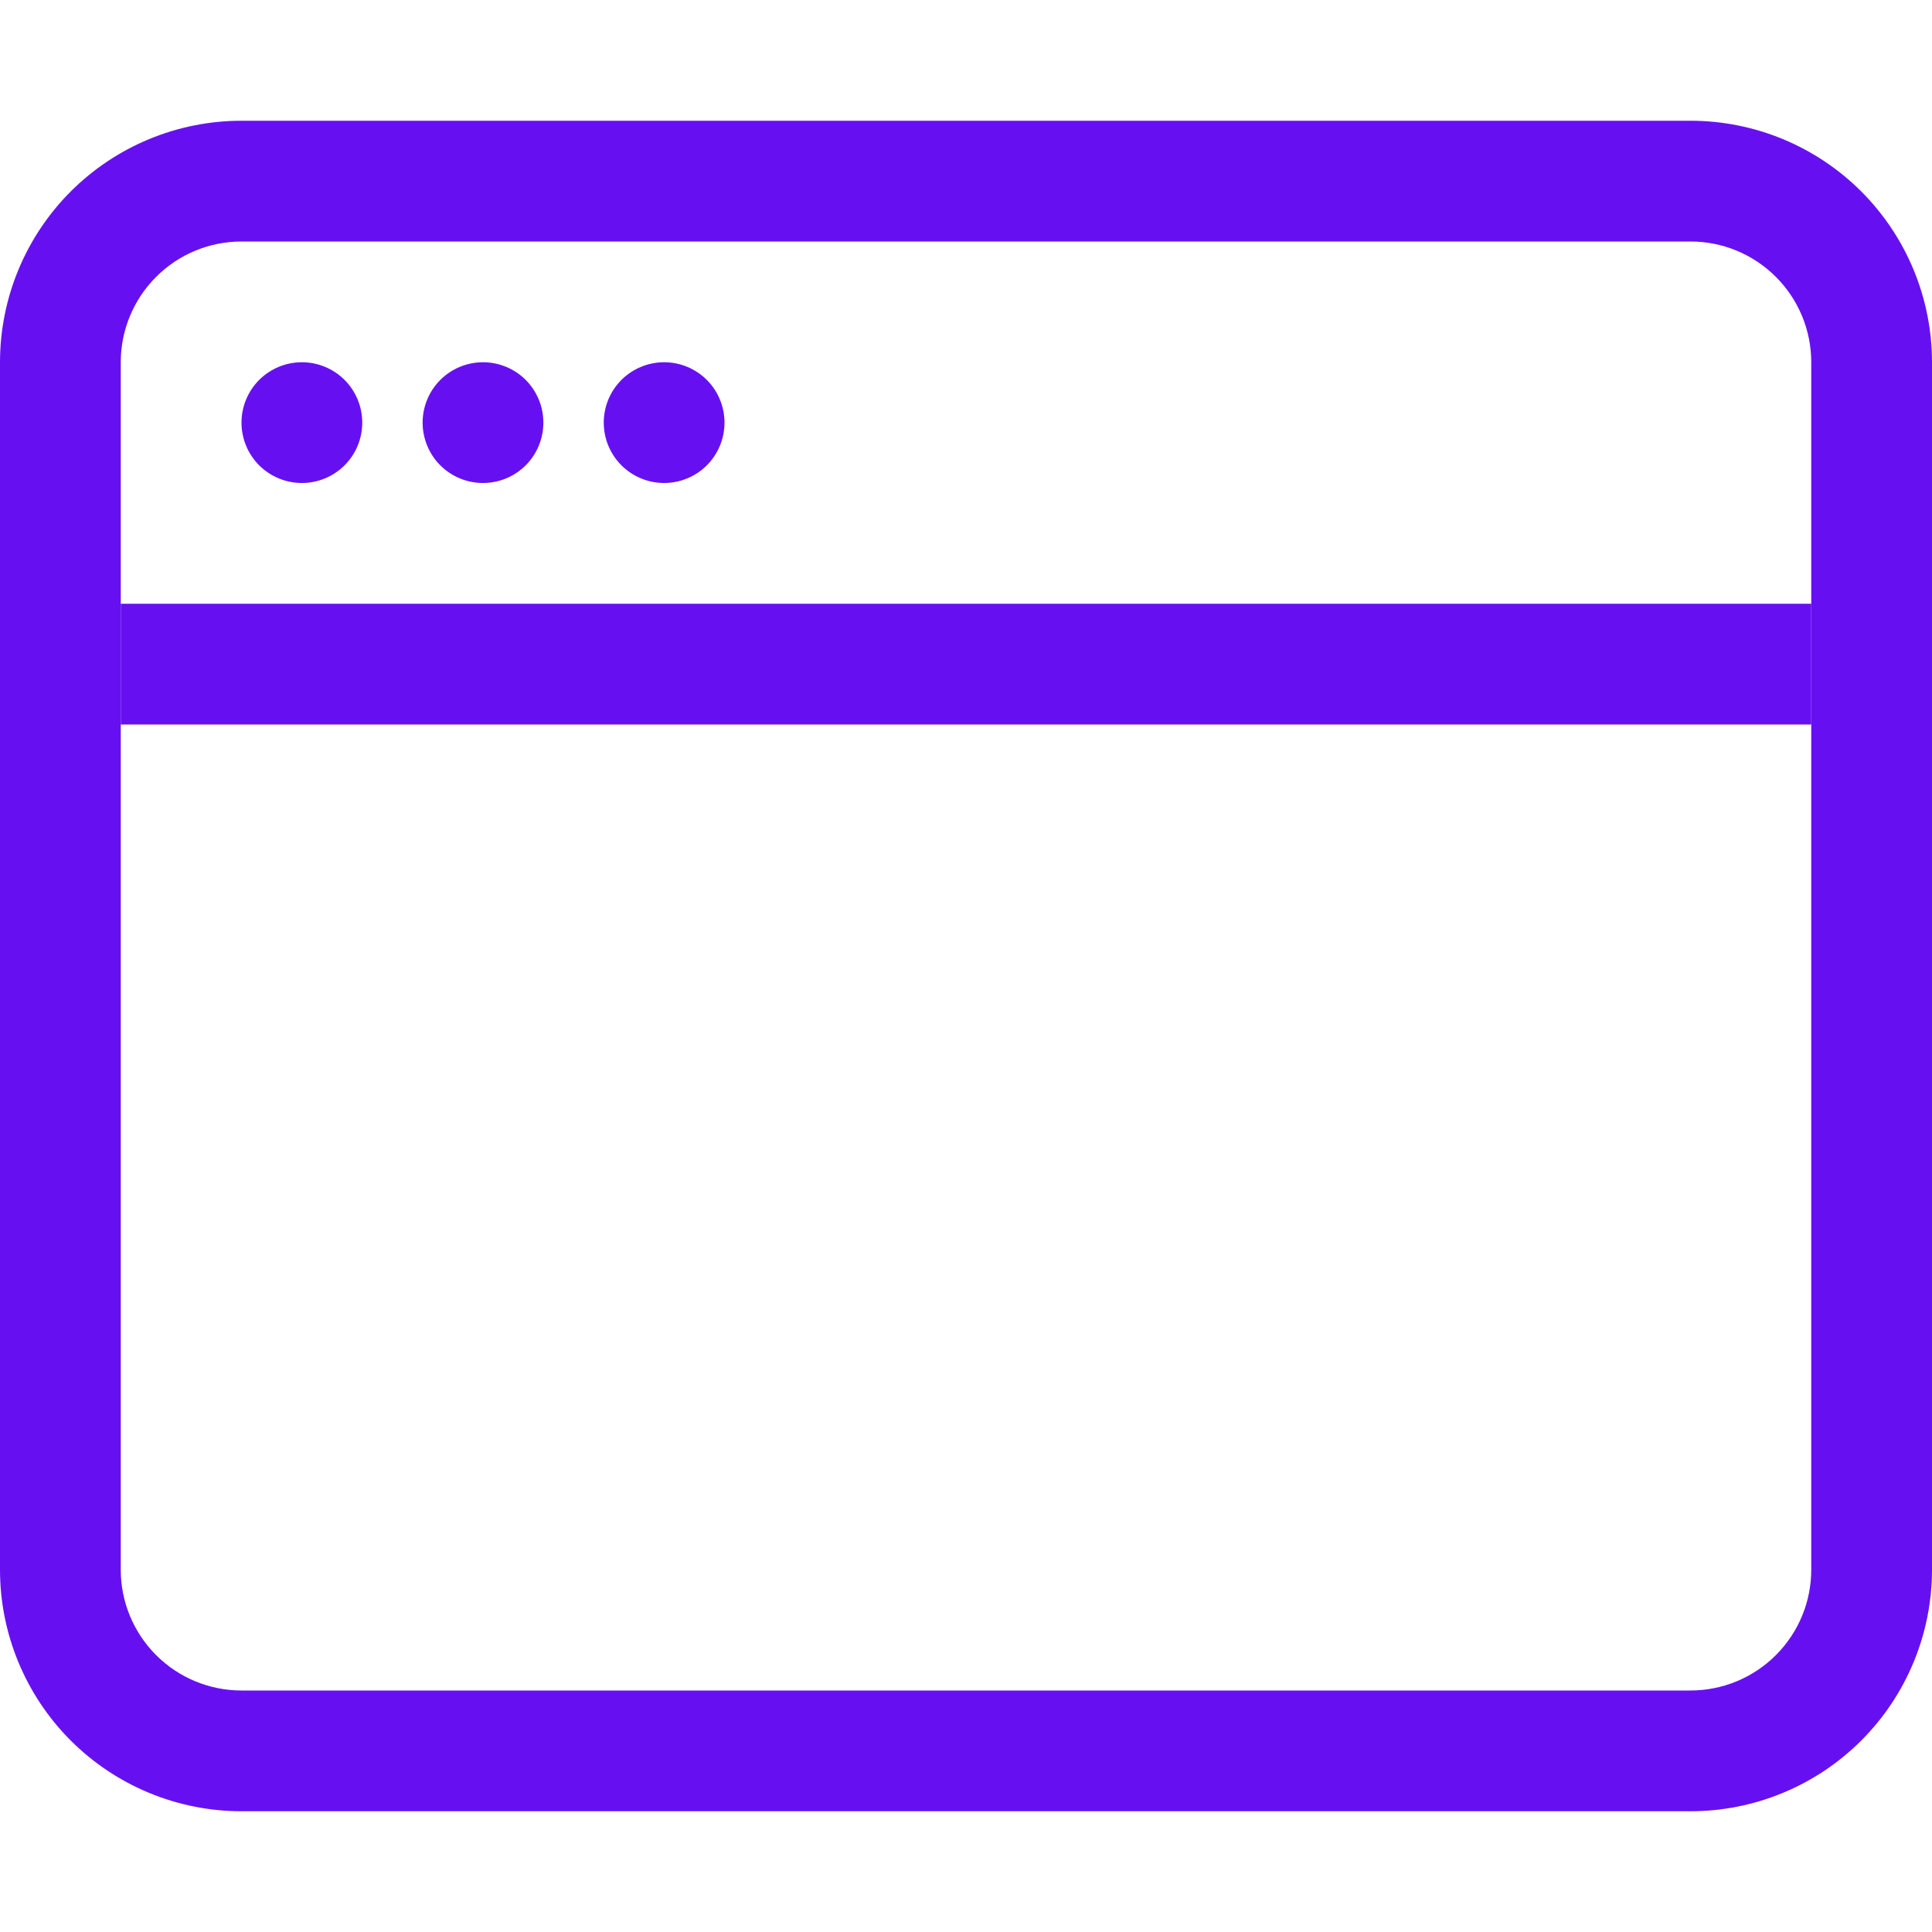 <svg width="48" height="48" viewBox="0 0 48 48" fill="none" xmlns="http://www.w3.org/2000/svg">
<g clip-path="url(#clip0_915_1050)">
<path fill-rule="evenodd" clip-rule="evenodd" d="M42 6H6C5.204 6 4.441 6.316 3.879 6.879C3.316 7.441 3 8.204 3 9V39C3 39.796 3.316 40.559 3.879 41.121C4.441 41.684 5.204 42 6 42H42C42.796 42 43.559 41.684 44.121 41.121C44.684 40.559 45 39.796 45 39V9C45 8.204 44.684 7.441 44.121 6.879C43.559 6.316 42.796 6 42 6V6ZM6 3C4.409 3 2.883 3.632 1.757 4.757C0.632 5.883 0 7.409 0 9L0 39C0 40.591 0.632 42.117 1.757 43.243C2.883 44.368 4.409 45 6 45H42C43.591 45 45.117 44.368 46.243 43.243C47.368 42.117 48 40.591 48 39V9C48 7.409 47.368 5.883 46.243 4.757C45.117 3.632 43.591 3 42 3H6Z" fill="#6610F2"/>
<path fill-rule="evenodd" clip-rule="evenodd" d="M45 18H3V15H45V18Z" fill="#6610F2"/>
<path d="M9 10.5C9 10.898 8.842 11.279 8.561 11.561C8.279 11.842 7.898 12 7.5 12C7.102 12 6.721 11.842 6.439 11.561C6.158 11.279 6 10.898 6 10.5C6 10.102 6.158 9.721 6.439 9.439C6.721 9.158 7.102 9 7.5 9C7.898 9 8.279 9.158 8.561 9.439C8.842 9.721 9 10.102 9 10.5V10.5ZM13.5 10.5C13.5 10.898 13.342 11.279 13.061 11.561C12.779 11.842 12.398 12 12 12C11.602 12 11.221 11.842 10.939 11.561C10.658 11.279 10.5 10.898 10.5 10.5C10.5 10.102 10.658 9.721 10.939 9.439C11.221 9.158 11.602 9 12 9C12.398 9 12.779 9.158 13.061 9.439C13.342 9.721 13.5 10.102 13.5 10.5ZM18 10.5C18 10.898 17.842 11.279 17.561 11.561C17.279 11.842 16.898 12 16.5 12C16.102 12 15.721 11.842 15.439 11.561C15.158 11.279 15 10.898 15 10.5C15 10.102 15.158 9.721 15.439 9.439C15.721 9.158 16.102 9 16.5 9C16.898 9 17.279 9.158 17.561 9.439C17.842 9.721 18 10.102 18 10.5Z" fill="#6610F2"/>
</g>
<defs>
<clipPath id="clip0_915_1050">
<rect width="48" height="48" fill="white"/>
</clipPath>
</defs>
</svg>
